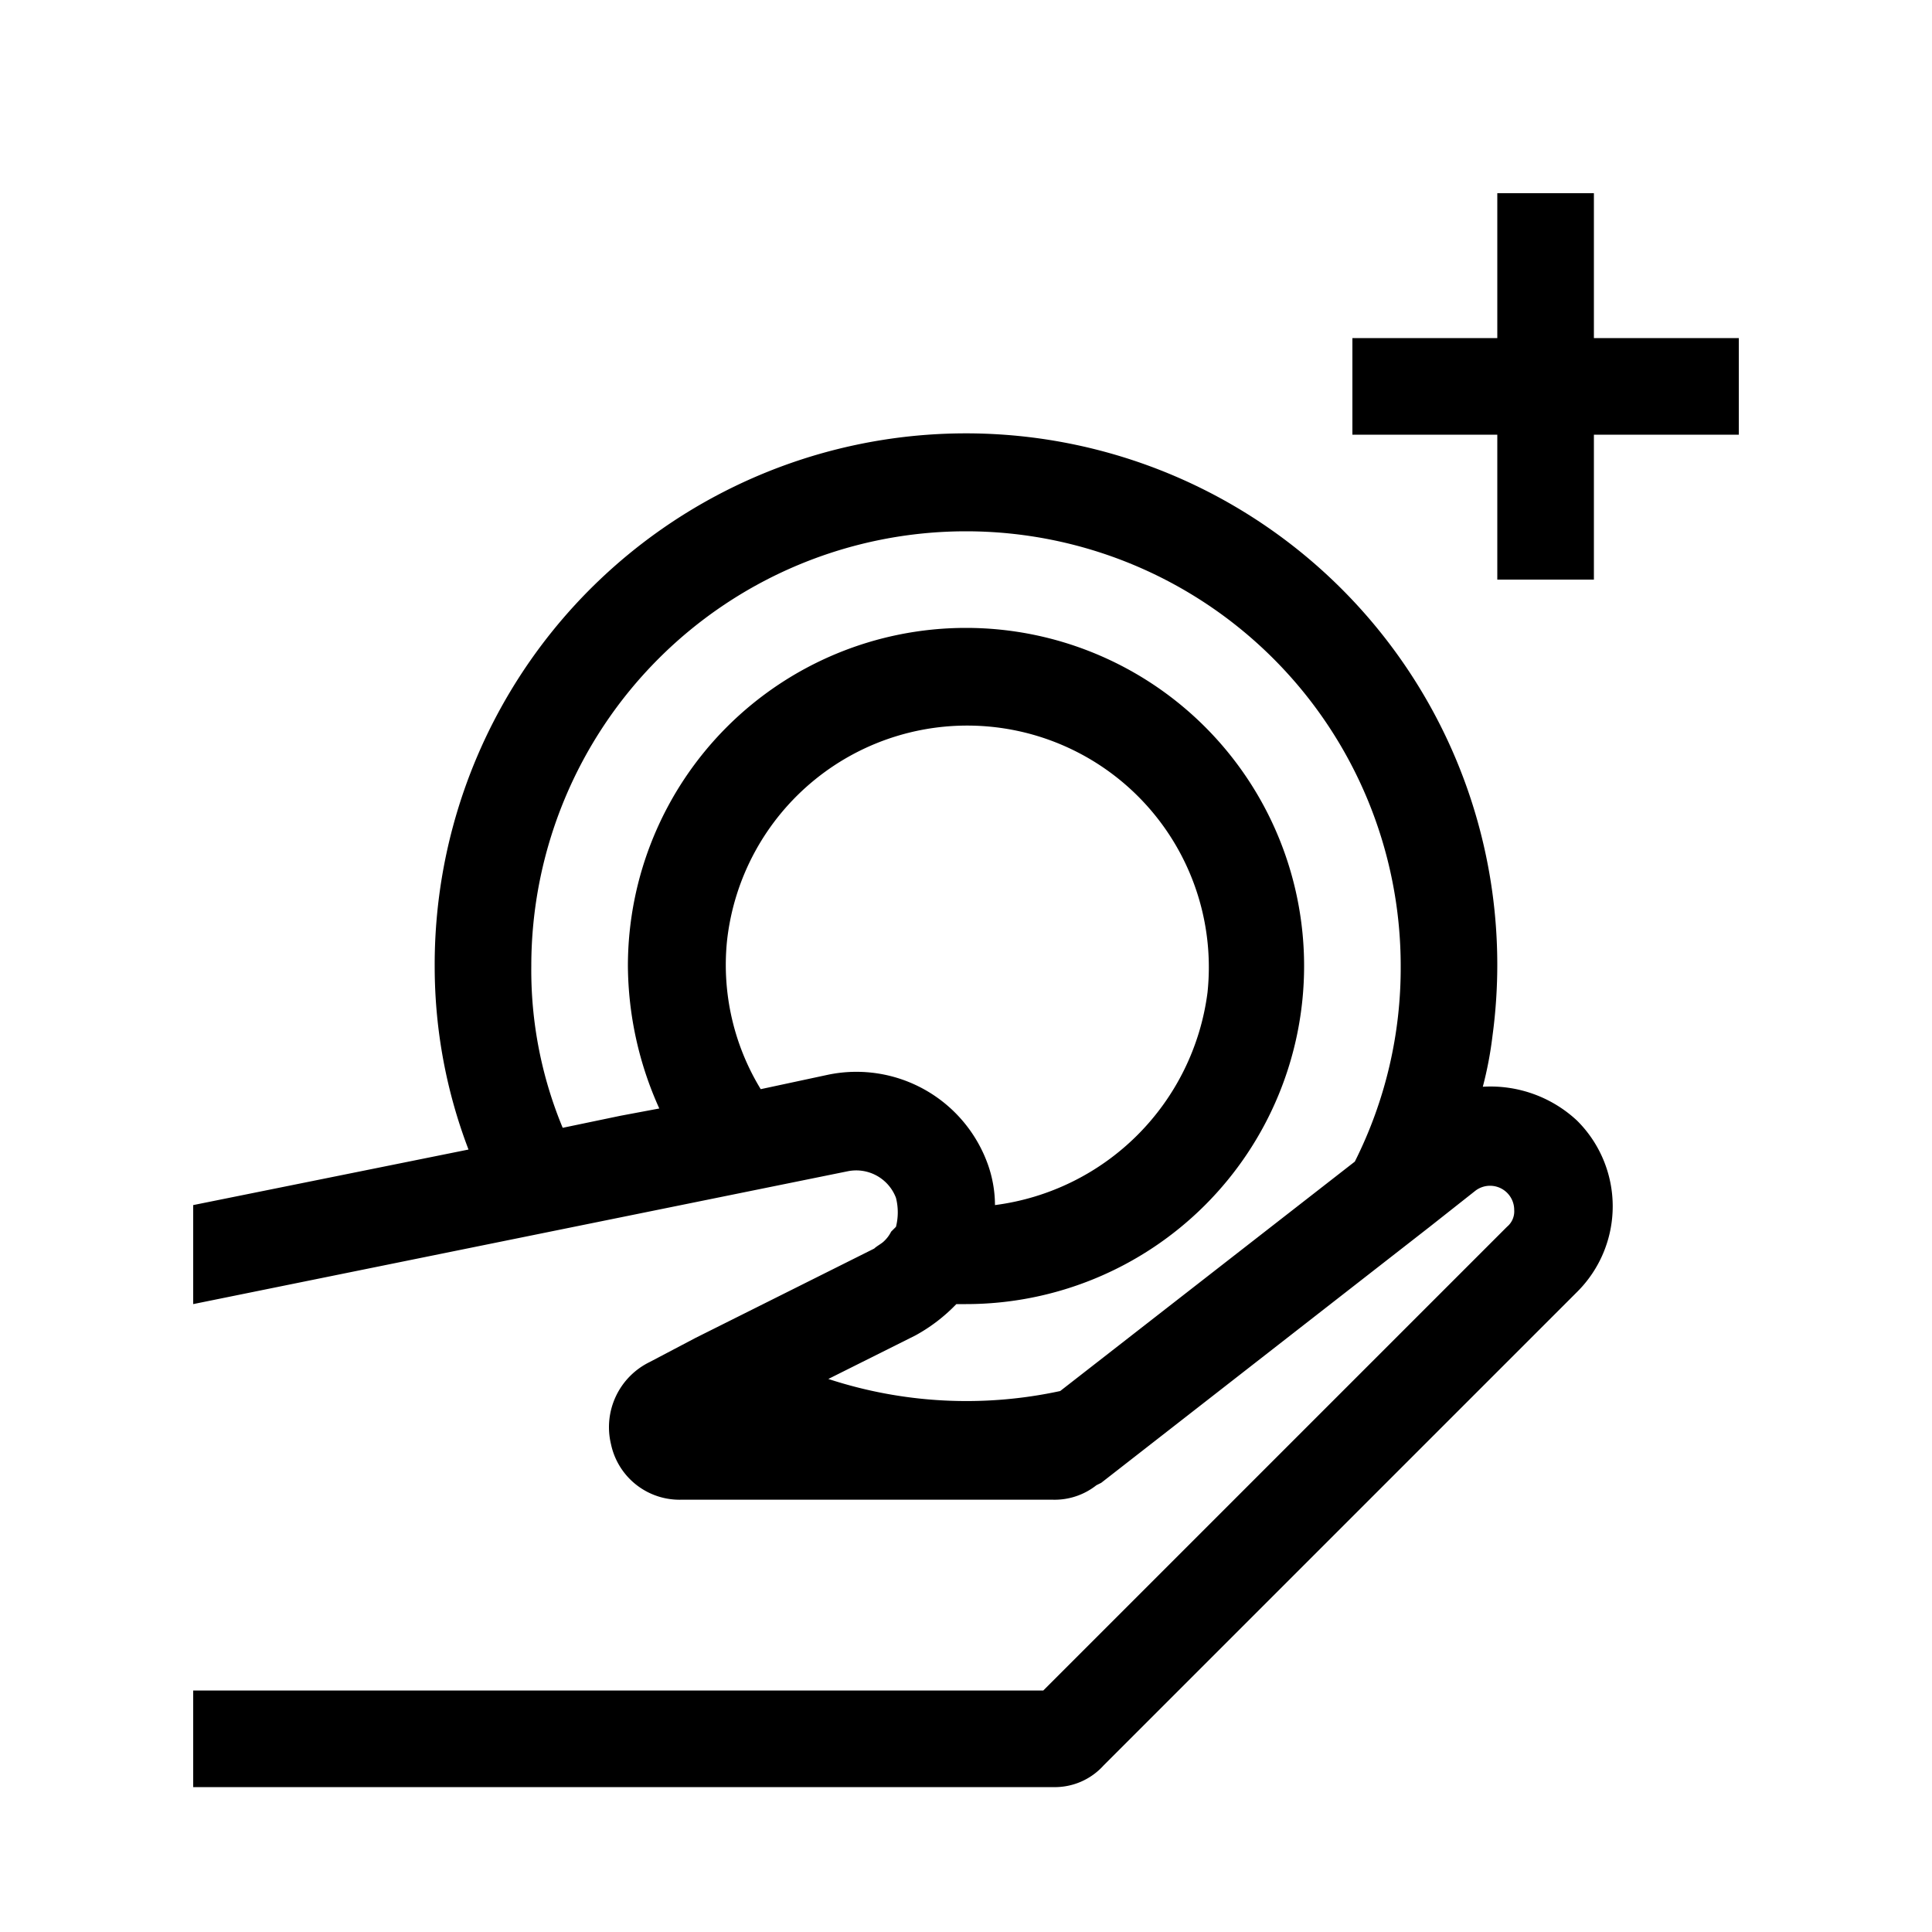 <svg id="Layer_5" data-name="Layer 5" xmlns="http://www.w3.org/2000/svg" viewBox="0 0 80 80"><path d="M66,14V8H62v6H56v4h6v6h4V18h6V14Z"/><path d="M61.4,45a15.52,15.52,0,0,0,.4-2.1A22,22,0,1,0,18,40.1a21.23,21.23,0,0,0,1.4,7.5L8,49.9V54l27.1-5.5a1.76,1.76,0,0,1,2,1.1,2.44,2.44,0,0,1,0,1.2l-.2.2a1.38,1.38,0,0,1-.3.4c-.1.1-.3.2-.4.3l-7.4,3.7-1.9,1a3,3,0,0,0-1.6,3.4,2.9,2.9,0,0,0,2.9,2.3H43.6a2.79,2.79,0,0,0,1.8-.6l.2-.1L59.2,50.8l1.9-1.5a1,1,0,0,1,1.6.8.83.83,0,0,1-.3.7L43.2,70H8v4H43.6a2.72,2.72,0,0,0,2.1-.9L65.3,53.5a5,5,0,0,0,0-7.1A5.25,5.25,0,0,0,61.4,45ZM22,40a18,18,0,0,1,36,0,17.84,17.84,0,0,1-1.9,8.1L43.9,57.6a18.35,18.35,0,0,1-9.6-.5l3.6-1.8A7,7,0,0,0,39.6,54H40A14,14,0,1,0,26,40a14.54,14.54,0,0,0,1.3,5.9l-1.6.3-2.4.5A17,17,0,0,1,22,40Zm12.3,4.5-2.8.6A9.88,9.88,0,0,1,30.1,39,10,10,0,1,1,50,41.1a10.19,10.19,0,0,1-8.8,8.8,5.08,5.08,0,0,0-.3-1.7A5.78,5.78,0,0,0,34.3,44.5Z"/></svg>
